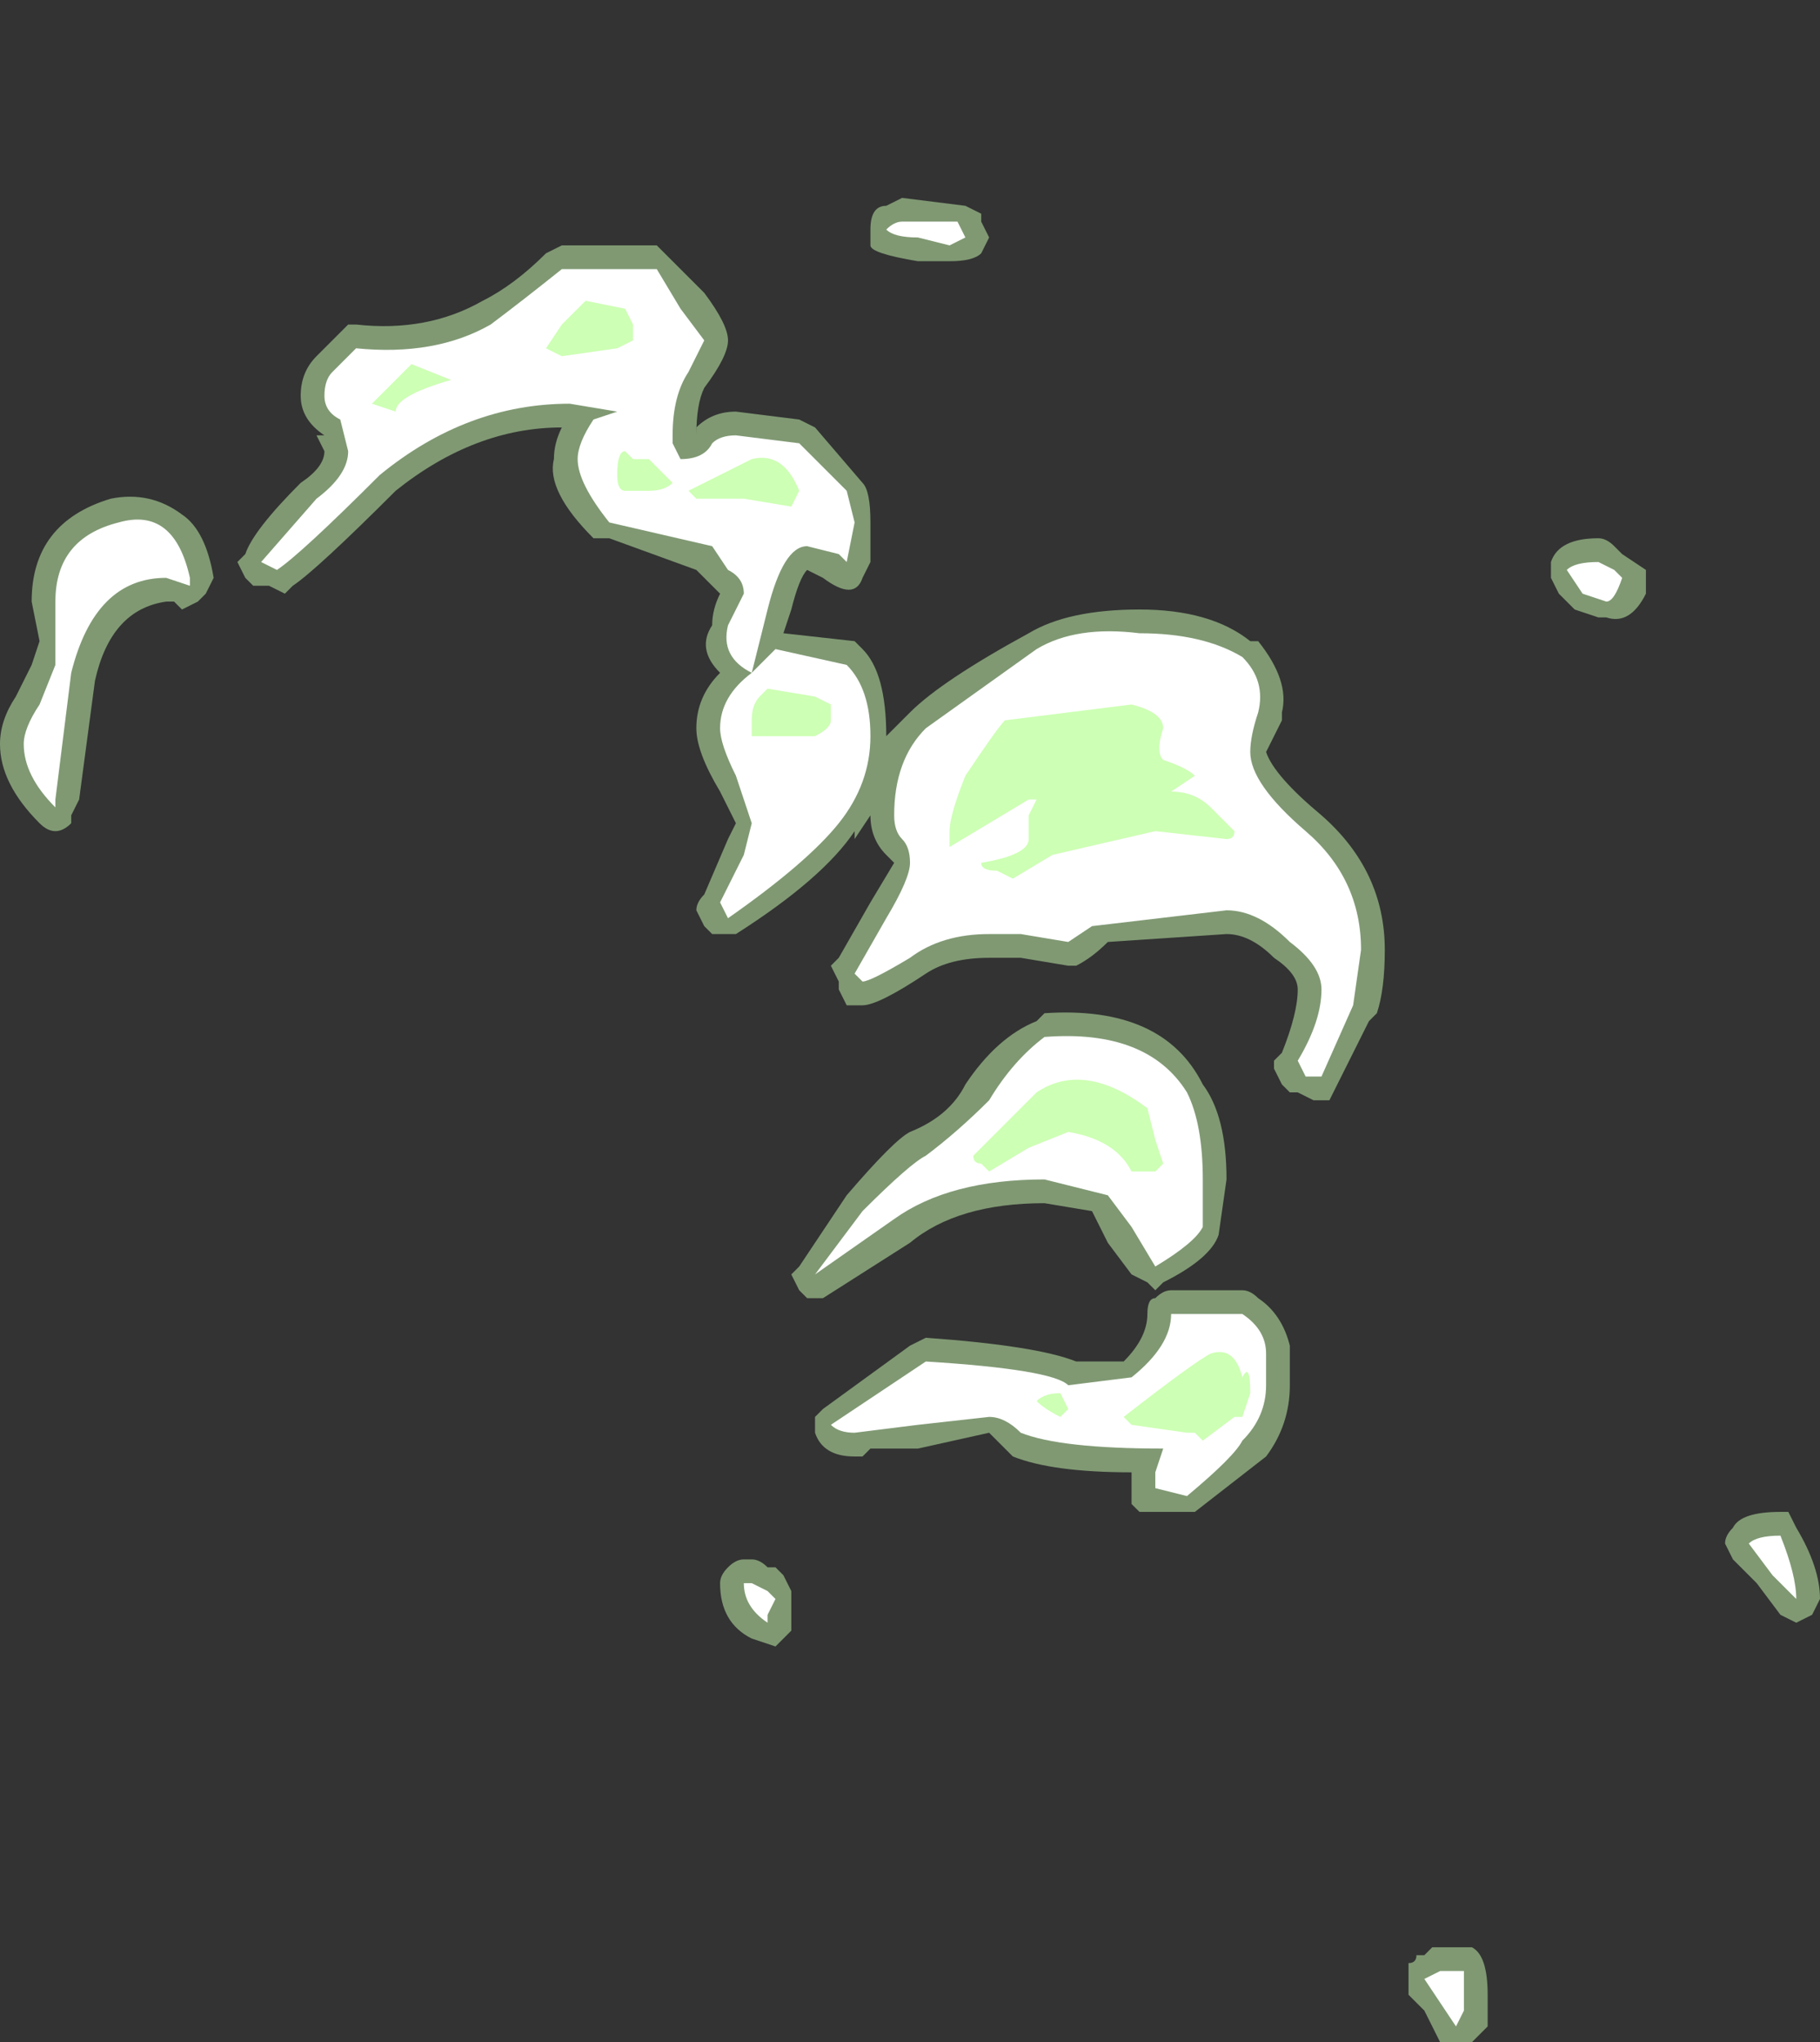 <?xml version="1.0" encoding="UTF-8" standalone="no"?>
<svg xmlns:ffdec="https://www.free-decompiler.com/flash" xmlns:xlink="http://www.w3.org/1999/xlink" ffdec:objectType="frame" height="90.3px" width="80.5px" xmlns="http://www.w3.org/2000/svg">
  <rect width="100%" height="100%" fill="#333333" stroke="none"/>
  <g transform="matrix(1.0, 0.0, 0.0, 1.0, 3.85, 56.7)">
    <use ffdec:characterId="2272" height="11.65" transform="matrix(7.0, 0.0, 0.0, 7.0, -3.85, -47.95)" width="11.5" xlink:href="#shape0"/>
  </g>
  <defs>
    <g id="shape0" transform="matrix(1.0, 0.0, 0.0, 1.0, 0.55, 6.85)">
      <path d="M5.65 -6.7 L5.7 -6.6 5.65 -6.5 Q5.6 -6.45 5.45 -6.45 L5.25 -6.45 Q4.95 -6.5 4.95 -6.55 L4.95 -6.65 Q4.95 -6.8 5.05 -6.8 L5.15 -6.85 5.55 -6.8 5.65 -6.75 5.65 -6.7 M4.6 -5.4 L4.9 -5.05 Q4.95 -5.0 4.95 -4.8 L4.95 -4.55 4.9 -4.45 Q4.85 -4.3 4.65 -4.45 L4.55 -4.5 Q4.5 -4.45 4.45 -4.25 L4.4 -4.1 4.85 -4.05 4.9 -4.0 Q5.05 -3.85 5.05 -3.45 L5.2 -3.6 Q5.4 -3.8 5.95 -4.1 6.2 -4.25 6.65 -4.25 7.1 -4.25 7.35 -4.05 L7.4 -4.05 Q7.6 -3.8 7.55 -3.6 L7.55 -3.55 Q7.5 -3.45 7.45 -3.35 7.5 -3.2 7.8 -2.95 8.2 -2.6 8.2 -2.1 8.2 -1.85 8.15 -1.7 L8.1 -1.65 7.85 -1.15 7.75 -1.15 7.65 -1.2 7.6 -1.2 7.55 -1.25 7.5 -1.35 7.5 -1.4 7.55 -1.45 Q7.65 -1.7 7.65 -1.85 7.65 -1.95 7.5 -2.05 7.35 -2.2 7.2 -2.2 L6.45 -2.15 Q6.35 -2.05 6.25 -2.0 L6.2 -2.0 5.9 -2.05 5.7 -2.05 Q5.45 -2.05 5.3 -1.95 5.0 -1.75 4.9 -1.75 L4.8 -1.75 4.75 -1.85 4.75 -1.9 4.7 -2.0 4.75 -2.05 4.95 -2.4 5.1 -2.65 5.05 -2.7 Q4.95 -2.8 4.95 -2.95 L4.85 -2.8 4.85 -2.85 Q4.65 -2.55 4.1 -2.2 L4.05 -2.2 Q4.0 -2.2 3.95 -2.2 L3.9 -2.25 3.85 -2.35 Q3.85 -2.4 3.9 -2.45 L4.05 -2.8 4.1 -2.9 4.0 -3.1 Q3.85 -3.35 3.85 -3.5 3.85 -3.7 4.0 -3.85 3.85 -4.0 3.95 -4.15 3.95 -4.25 4.0 -4.35 L3.85 -4.5 3.3 -4.7 Q3.25 -4.7 3.2 -4.7 2.9 -5.0 2.95 -5.2 2.95 -5.3 3.0 -5.4 2.45 -5.4 1.95 -5.0 1.45 -4.5 1.3 -4.4 L1.25 -4.35 1.15 -4.4 1.05 -4.4 1.0 -4.45 0.95 -4.55 1.0 -4.6 Q1.05 -4.75 1.35 -5.05 1.5 -5.15 1.5 -5.25 L1.45 -5.35 1.5 -5.35 Q1.35 -5.45 1.35 -5.6 1.35 -5.75 1.45 -5.85 L1.65 -6.05 1.7 -6.05 Q2.15 -6.0 2.5 -6.2 2.7 -6.3 2.9 -6.5 L3.0 -6.55 3.6 -6.55 3.9 -6.25 Q4.05 -6.05 4.05 -5.95 4.05 -5.85 3.9 -5.65 3.85 -5.55 3.85 -5.35 L3.85 -5.4 Q3.95 -5.5 4.1 -5.5 L4.5 -5.45 4.6 -5.4 M0.6 -4.85 Q0.75 -4.75 0.8 -4.45 L0.75 -4.35 0.7 -4.3 0.6 -4.25 0.55 -4.3 0.5 -4.3 Q0.15 -4.25 0.05 -3.8 L-0.05 -3.05 -0.1 -2.95 -0.1 -2.9 Q-0.15 -2.85 -0.2 -2.85 -0.25 -2.85 -0.3 -2.9 -0.55 -3.15 -0.55 -3.4 -0.55 -3.55 -0.45 -3.7 L-0.35 -3.9 -0.3 -4.05 -0.35 -4.3 Q-0.35 -4.8 0.15 -4.95 0.4 -5.0 0.6 -4.85 M5.2 -0.95 Q5.45 -1.05 5.55 -1.25 5.75 -1.55 6.0 -1.65 L6.05 -1.7 Q6.8 -1.75 7.05 -1.25 7.2 -1.05 7.2 -0.65 L7.15 -0.3 Q7.1 -0.15 6.8 0.0 L6.75 0.05 6.7 0.0 6.6 -0.05 6.45 -0.25 6.35 -0.45 6.05 -0.5 Q5.5 -0.5 5.2 -0.25 L4.65 0.1 4.55 0.1 4.5 0.05 4.45 -0.05 4.5 -0.1 4.8 -0.55 Q5.1 -0.9 5.2 -0.95 M9.7 -4.6 L9.85 -4.5 9.85 -4.35 Q9.75 -4.15 9.6 -4.2 L9.55 -4.2 9.4 -4.25 9.3 -4.35 9.25 -4.45 9.25 -4.55 Q9.3 -4.7 9.55 -4.7 9.6 -4.7 9.65 -4.65 L9.7 -4.6 M10.8 1.55 Q10.95 1.8 10.95 2.0 L10.9 2.1 10.8 2.15 10.7 2.1 10.55 1.9 10.4 1.75 10.35 1.65 Q10.35 1.6 10.4 1.55 10.45 1.45 10.7 1.45 L10.75 1.45 10.8 1.55 M7.6 0.65 Q7.6 0.9 7.45 1.1 L7.0 1.45 6.65 1.45 6.6 1.4 Q6.6 1.3 6.6 1.2 6.1 1.2 5.85 1.1 L5.7 0.95 5.25 1.05 4.95 1.05 4.9 1.1 4.85 1.1 Q4.65 1.1 4.6 0.95 L4.6 0.85 4.65 0.8 5.2 0.4 5.3 0.35 Q6.0 0.4 6.25 0.5 L6.55 0.5 Q6.7 0.35 6.7 0.2 6.7 0.1 6.75 0.1 6.8 0.05 6.85 0.05 L7.3 0.05 Q7.35 0.05 7.4 0.1 7.55 0.2 7.6 0.4 L7.6 0.65 M8.35 4.3 Q8.4 4.3 8.4 4.25 L8.45 4.25 8.5 4.2 8.75 4.2 Q8.85 4.25 8.85 4.5 L8.85 4.7 8.75 4.8 Q8.7 4.8 8.65 4.8 L8.55 4.8 8.45 4.6 8.35 4.5 8.35 4.3 M4.2 1.75 Q4.25 1.75 4.3 1.8 L4.35 1.8 4.4 1.85 4.45 1.95 4.45 2.2 4.35 2.3 4.2 2.25 Q4.0 2.15 4.0 1.9 4.0 1.85 4.05 1.8 4.1 1.75 4.15 1.75 L4.2 1.75" fill="#cdffb4" fill-opacity="0.502" fill-rule="evenodd" stroke="none"/>
      <path d="M5.5 -6.7 L5.55 -6.6 5.45 -6.55 5.25 -6.6 Q5.1 -6.6 5.05 -6.65 5.1 -6.7 5.15 -6.7 L5.5 -6.7 M3.6 -6.4 L3.75 -6.15 3.9 -5.95 3.8 -5.75 Q3.7 -5.6 3.7 -5.35 L3.7 -5.3 3.75 -5.2 Q3.9 -5.2 3.95 -5.3 4.0 -5.35 4.1 -5.35 L4.5 -5.3 4.8 -5.0 4.85 -4.8 4.8 -4.55 4.75 -4.6 4.55 -4.65 Q4.4 -4.65 4.3 -4.25 L4.2 -3.85 4.35 -4.0 4.8 -3.9 Q4.95 -3.75 4.95 -3.45 4.95 -3.15 4.75 -2.9 4.55 -2.65 4.05 -2.3 L4.0 -2.4 4.15 -2.7 4.2 -2.9 4.1 -3.2 Q4.0 -3.4 4.0 -3.5 4.0 -3.7 4.2 -3.85 4.0 -3.95 4.05 -4.15 L4.15 -4.35 Q4.15 -4.45 4.05 -4.5 L3.95 -4.65 3.3 -4.8 Q3.1 -5.05 3.1 -5.2 3.1 -5.3 3.2 -5.45 L3.35 -5.5 3.05 -5.55 Q2.4 -5.55 1.85 -5.1 1.35 -4.6 1.2 -4.5 L1.1 -4.55 1.45 -4.95 Q1.65 -5.1 1.65 -5.25 L1.6 -5.45 Q1.5 -5.5 1.5 -5.6 1.5 -5.7 1.55 -5.75 L1.7 -5.9 Q2.2 -5.85 2.55 -6.05 2.75 -6.2 3.0 -6.4 L3.6 -6.4 M0.65 -4.4 L0.5 -4.45 Q0.05 -4.45 -0.1 -3.85 L-0.2 -3.05 -0.2 -3.0 Q-0.4 -3.2 -0.4 -3.4 -0.4 -3.5 -0.3 -3.65 L-0.2 -3.9 -0.2 -4.3 Q-0.2 -4.7 0.2 -4.8 0.55 -4.9 0.65 -4.45 L0.65 -4.4 M5.1 -2.95 Q5.1 -3.3 5.3 -3.5 L6.0 -4.0 Q6.25 -4.15 6.65 -4.1 7.05 -4.1 7.3 -3.95 7.45 -3.8 7.4 -3.6 7.35 -3.45 7.35 -3.35 7.35 -3.15 7.7 -2.85 8.05 -2.55 8.05 -2.1 L8.0 -1.75 7.8 -1.3 7.7 -1.3 7.65 -1.4 Q7.8 -1.65 7.8 -1.85 7.8 -2.0 7.6 -2.15 7.4 -2.35 7.2 -2.35 L6.35 -2.25 6.2 -2.15 5.9 -2.2 5.7 -2.2 Q5.4 -2.2 5.2 -2.05 4.95 -1.9 4.9 -1.9 L4.85 -1.95 5.05 -2.3 Q5.2 -2.55 5.2 -2.65 5.2 -2.75 5.15 -2.8 5.1 -2.85 5.1 -2.95 M4.6 -0.05 L4.9 -0.45 Q5.2 -0.75 5.3 -0.8 5.5 -0.95 5.7 -1.15 5.85 -1.4 6.05 -1.55 6.7 -1.6 6.95 -1.2 7.05 -1.0 7.05 -0.65 L7.05 -0.35 Q7.0 -0.25 6.75 -0.1 L6.6 -0.35 6.45 -0.55 6.05 -0.65 Q5.45 -0.65 5.1 -0.4 L4.6 -0.05 M9.65 -4.5 L9.7 -4.45 Q9.65 -4.3 9.6 -4.3 L9.45 -4.35 9.35 -4.5 Q9.4 -4.55 9.55 -4.55 L9.65 -4.5 M10.8 2.0 L10.65 1.85 10.5 1.65 Q10.55 1.6 10.7 1.6 10.8 1.85 10.8 2.0 M7.45 0.45 L7.45 0.65 Q7.45 0.85 7.3 1.0 7.25 1.1 6.95 1.35 L6.75 1.3 6.75 1.2 6.8 1.05 Q6.15 1.05 5.9 0.95 5.8 0.85 5.7 0.85 L5.25 0.9 4.85 0.95 Q4.75 0.95 4.7 0.9 L5.3 0.5 Q6.1 0.55 6.2 0.65 L6.6 0.6 Q6.85 0.4 6.85 0.2 L7.3 0.2 Q7.45 0.3 7.45 0.45 M8.55 4.55 L8.45 4.4 8.55 4.35 8.7 4.35 8.7 4.6 8.65 4.7 8.55 4.55 M4.35 2.0 L4.3 2.1 4.3 2.15 Q4.15 2.05 4.15 1.9 L4.2 1.9 4.3 1.95 4.35 2.0" fill="#ffffff" fill-rule="evenodd" stroke="none"/>
      <path d="M3.4 -6.15 L3.45 -6.05 3.45 -5.95 3.35 -5.9 3.0 -5.85 2.9 -5.9 3.0 -6.05 3.15 -6.2 3.4 -6.15 M4.2 -5.2 Q4.4 -5.25 4.5 -5.0 L4.45 -4.9 4.15 -4.95 3.85 -4.95 3.8 -5.0 Q4.0 -5.1 4.2 -5.2 M3.4 -5.0 Q3.35 -5.0 3.35 -5.1 3.35 -5.25 3.4 -5.25 L3.45 -5.2 3.55 -5.2 3.7 -5.05 Q3.65 -5.0 3.55 -5.0 L3.4 -5.0 M4.3 -3.75 L4.6 -3.7 4.7 -3.65 4.7 -3.55 Q4.7 -3.5 4.6 -3.45 L4.2 -3.45 4.2 -3.55 Q4.2 -3.65 4.25 -3.7 L4.3 -3.75 M2.3 -5.7 Q1.95 -5.6 1.95 -5.5 L1.8 -5.55 2.05 -5.8 2.3 -5.7 M5.65 -2.65 Q5.95 -2.7 5.95 -2.8 L5.95 -2.95 6.0 -3.05 5.95 -3.05 5.45 -2.75 5.45 -2.85 Q5.45 -2.95 5.55 -3.2 5.75 -3.5 5.8 -3.55 L6.6 -3.65 Q6.8 -3.6 6.8 -3.5 6.75 -3.35 6.8 -3.3 6.95 -3.25 7.0 -3.2 L6.85 -3.1 Q7.0 -3.1 7.1 -3.0 L7.25 -2.85 Q7.25 -2.8 7.2 -2.8 L6.75 -2.85 6.1 -2.7 5.85 -2.55 5.75 -2.6 Q5.65 -2.6 5.65 -2.65 M5.6 -0.8 L6.0 -1.2 Q6.3 -1.4 6.7 -1.1 L6.75 -0.9 6.8 -0.75 6.75 -0.7 6.6 -0.7 Q6.5 -0.9 6.2 -0.95 L5.95 -0.85 5.7 -0.7 5.65 -0.75 Q5.6 -0.75 5.6 -0.8 M7.35 0.7 L7.3 0.85 7.25 0.85 7.05 1.0 7.0 0.95 6.95 0.95 6.6 0.9 6.55 0.85 Q7.0 0.5 7.1 0.45 7.25 0.4 7.3 0.6 7.35 0.5 7.35 0.7 M6.0 0.75 Q6.05 0.7 6.15 0.7 L6.2 0.8 6.15 0.85 Q6.05 0.8 6.0 0.75" fill="#cdffb4" fill-rule="evenodd" stroke="none"/>
    </g>
  </defs>
</svg>
